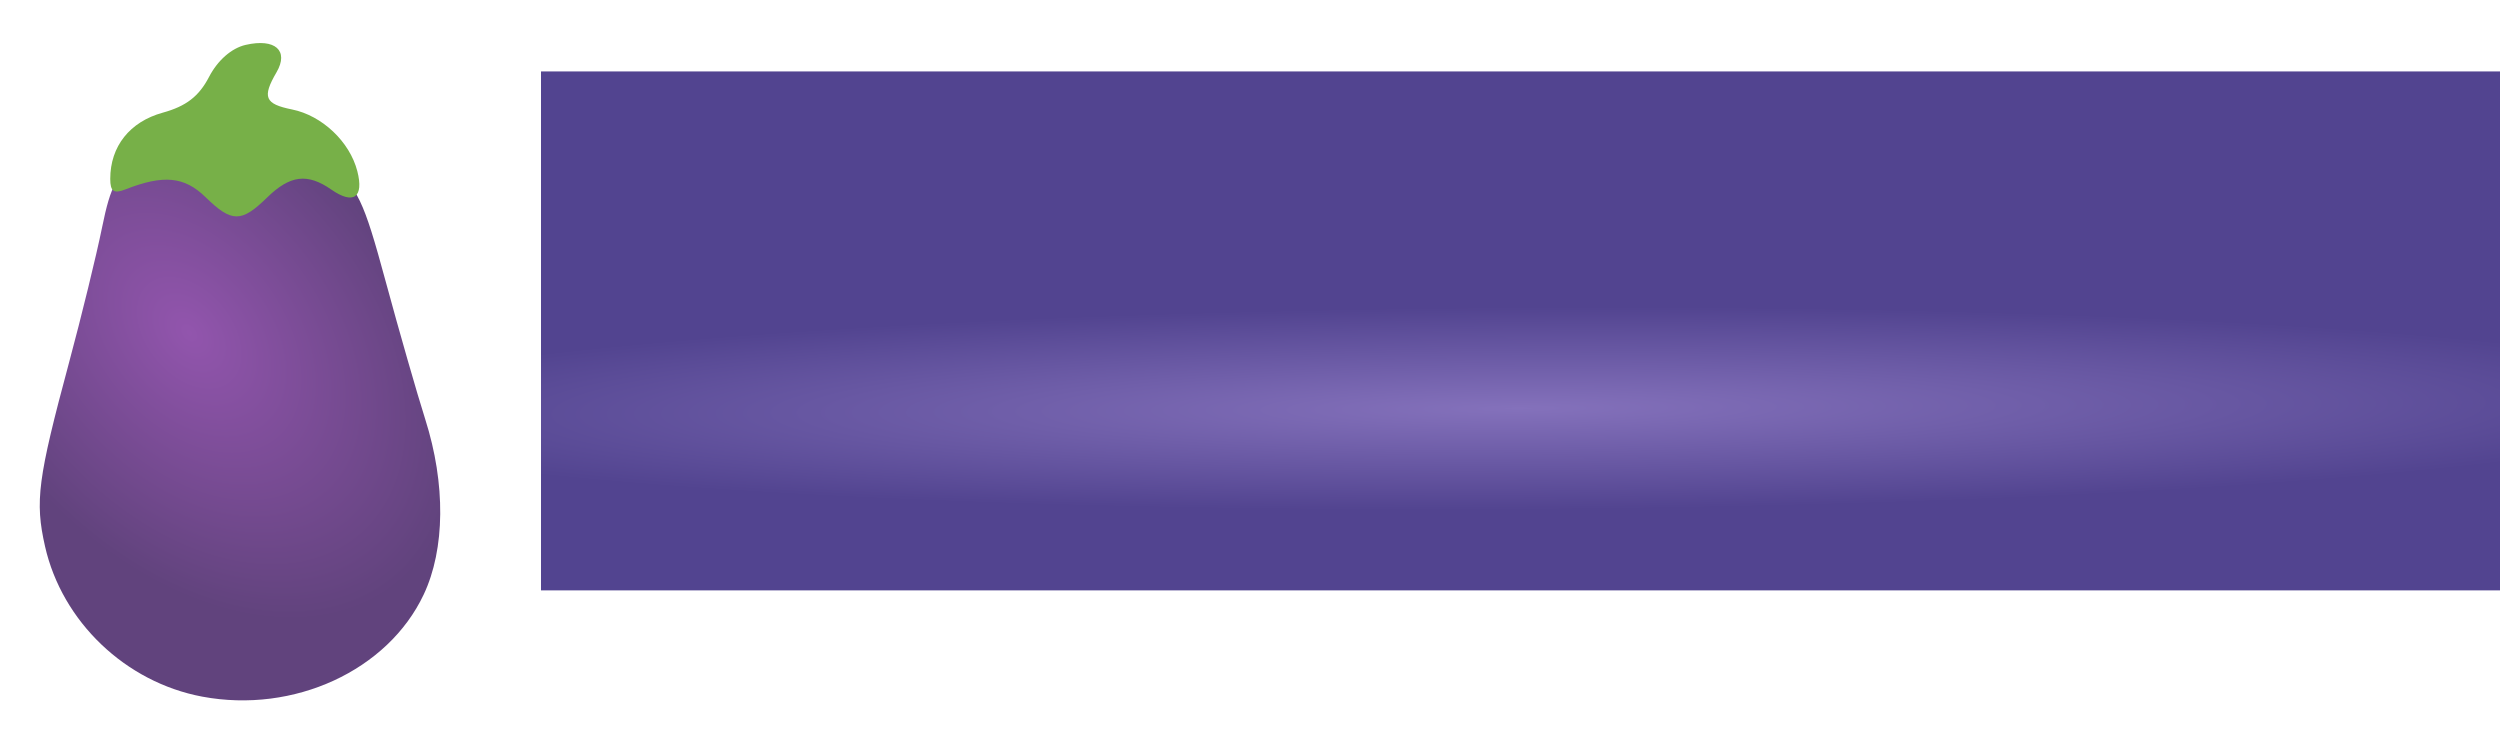 <?xml version="1.0" encoding="UTF-8" standalone="no"?>
<!-- Created with Inkscape (http://www.inkscape.org/) -->

<svg
   xmlns:dc="http://purl.org/dc/elements/1.1/"
   xmlns:cc="http://creativecommons.org/ns#"
   xmlns:rdf="http://www.w3.org/1999/02/22-rdf-syntax-ns#"
   xmlns:svg="http://www.w3.org/2000/svg"
   xmlns="http://www.w3.org/2000/svg"
   xmlns:xlink="http://www.w3.org/1999/xlink"
   xmlns:sodipodi="http://sodipodi.sourceforge.net/DTD/sodipodi-0.dtd"
   xmlns:inkscape="http://www.inkscape.org/namespaces/inkscape"
   width="312"
   height="92"
   viewBox="0 0 312 92"
   id="svg2"
   version="1.1"
   inkscape:version="0.91 r13725"
   sodipodi:docname="objectkit.svg"
   inkscape:export-filename="/ws/PortableObjectCompiler/doc/objectkit.png"
   inkscape:export-xdpi="162.98077"
   inkscape:export-ydpi="162.98077">
  <defs
     id="defs4">
    <linearGradient
       id="linearGradient4148"
       inkscape:collect="always">
      <stop
         style="stop-color:#8471bb;stop-opacity:1"
         offset="0"
         id="stop4150" />
      <stop
         style="stop-color:#524490;stop-opacity:1"
         offset="1"
         id="stop4152" />
    </linearGradient>
    <linearGradient
       inkscape:collect="always"
       id="linearGradient4251">
      <stop
         id="stop4255"
         offset="0"
         style="stop-color:#9255ad;stop-opacity:1" />
      <stop
         id="stop4253"
         offset="1"
         style="stop-color:#61437d;stop-opacity:1" />
    </linearGradient>
    <radialGradient
       inkscape:collect="always"
       xlink:href="#linearGradient4251"
       id="radialGradient4259"
       cx="119.708"
       cy="893.931"
       fx="119.708"
       fy="893.931"
       r="25.294"
       gradientTransform="matrix(1.052,1.24,-0.832,0.693,739.888,123.841)"
       gradientUnits="userSpaceOnUse" />
    <radialGradient
       inkscape:collect="always"
       xlink:href="#linearGradient4148"
       id="radialGradient4267"
       cx="185.098"
       cy="61.11"
       fx="185.098"
       fy="61.11"
       r="117.969"
       gradientTransform="matrix(6.3970607e-4,0.108,-1.301,0.008,264.506,40.598)"
       gradientUnits="userSpaceOnUse" />
  </defs>
  <sodipodi:namedview
     id="base"
     pagecolor="#ffffff"
     bordercolor="#666666"
     borderopacity="1.0"
     inkscape:pageopacity="0.0"
     inkscape:pageshadow="2"
     inkscape:zoom="2.8"
     inkscape:cx="181.03534"
     inkscape:cy="50.666219"
     inkscape:document-units="px"
     inkscape:current-layer="layer1"
     showgrid="false"
     inkscape:window-width="1920"
     inkscape:window-height="994"
     inkscape:window-x="-4"
     inkscape:window-y="20"
     inkscape:window-maximized="1"
     units="px" />
  <g
     inkscape:label="Layer 1"
     inkscape:groupmode="layer"
     id="layer1"
     transform="translate(0,-960.362)">
    <g
       id="g4220"
       transform="matrix(0.988,0,0,0.998,-96.986,111.916)">
      <path
         style="fill:url(#radialGradient4259);fill-opacity:1"
         d="m 123.716,937.262 c -9.702,-1.8 -17.714,-9.382 -19.866,-18.801 -1.287,-5.631 -0.918,-8.425 3.028,-22.947 1.585,-5.833 3.466,-13.451 4.18,-16.93 1.092,-5.317 1.877,-6.717 4.929,-8.789 l 3.63,-2.465 3.655,3.781 c 2.01,2.08 4.18,3.781 4.822,3.781 0.642,0 2.635,-1.676 4.429,-3.725 l 3.261,-3.725 3.991,3.259 c 3.584,2.927 4.308,4.418 7.103,14.625 1.711,6.251 3.963,14.017 5.004,17.258 2.591,8.071 2.517,16.218 -0.199,21.914 -4.529,9.496 -16.395,14.911 -27.967,12.764 z"
         id="path4195"
         inkscape:connector-curvature="0"
         sodipodi:nodetypes="ssssscssscsssss" />
      <path
         style="fill:#77b048;fill-opacity:1"
         d="m 124.11,874.785 c -2.654,-2.568 -5.305,-2.819 -10.095,-0.957 -1.477,0.574 -1.925,0.269 -1.925,-1.312 0,-4.07 2.466,-7.146 6.64,-8.283 2.945,-0.802 4.567,-2.043 5.837,-4.465 1.093,-2.083 2.844,-3.601 4.621,-4.007 3.727,-0.85 5.503,0.71 3.903,3.427 -1.835,3.118 -1.481,3.959 1.96,4.646 3.792,0.757 7.29,4.03 8.248,7.716 0.854,3.288 -0.482,4.231 -3.273,2.311 -3.038,-2.091 -5.22,-1.822 -8.137,1 -3.251,3.146 -4.461,3.134 -7.78,-0.077 z"
         id="path4193"
         inkscape:connector-curvature="0" />
    </g>
    <flowRoot
       xml:space="preserve"
       id="flowRoot4224"
       style="font-style:normal;font-weight:normal;font-size:40px;line-height:125%;font-family:sans-serif;letter-spacing:0px;word-spacing:0px;fill:url(#radialGradient4267);fill-opacity:1;stroke:none;stroke-width:1px;stroke-linecap:butt;stroke-linejoin:miter;stroke-opacity:1"
       transform="matrix(0.996,0,0,0.994,5.138,950.626)"><flowRegion
         id="flowRegion4226"
         style="fill:url(#radialGradient4267);fill-opacity:1.0"><rect
           id="rect4228"
           width="483.863"
           height="65.155"
           x="62.629"
           y="18.764"
           style="fill:url(#radialGradient4267);fill-opacity:1.0" /></flowRegion><flowPara
         id="flowPara4230"
         style="font-style:normal;font-variant:normal;font-weight:500;font-stretch:normal;font-size:60px;font-family:StratumNo1;-inkscape-font-specification:'StratumNo1 Medium';fill:url(#radialGradient4267);fill-opacity:1.0">Object Kit</flowPara></flowRoot>  </g>
</svg>

